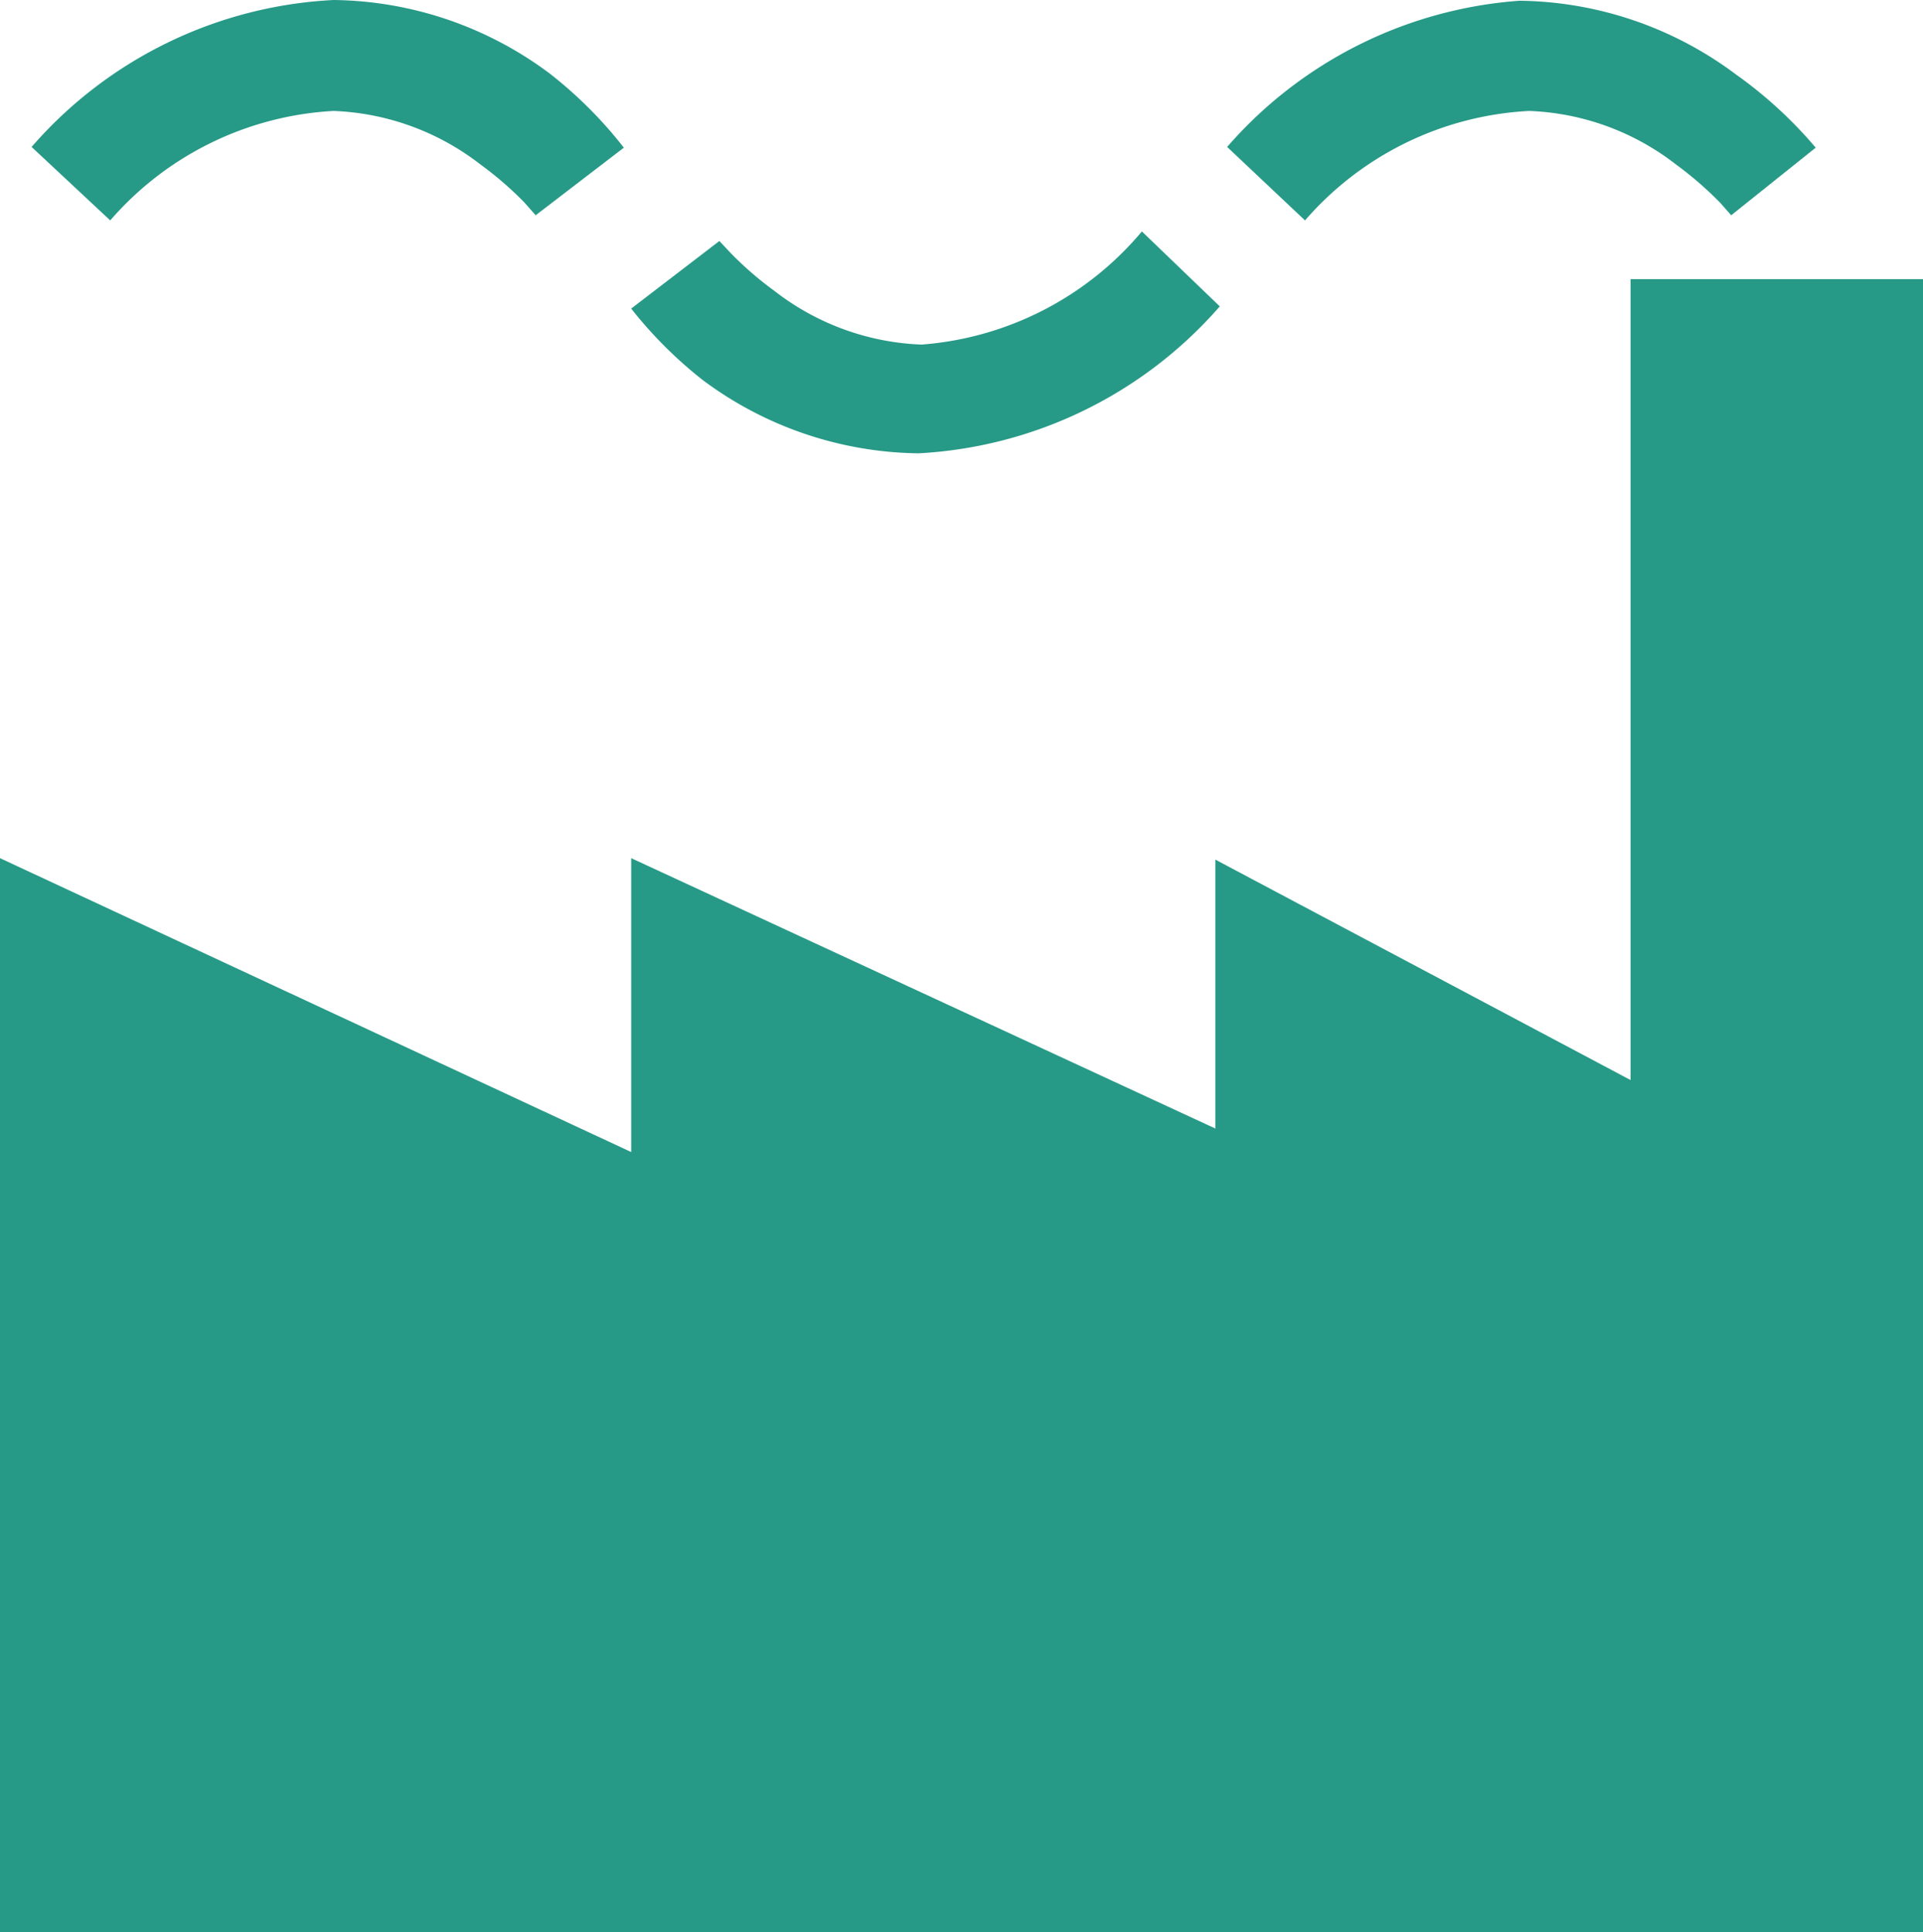 <svg xmlns="http://www.w3.org/2000/svg" viewBox="0 0 26.17 26.3">
    <defs>
        <style>
            .cls-1 {
            fill: #279a87;
            }
        </style>
    </defs>
    <title>Asset 1</title>
    <g id="Layer_2" data-name="Layer 2">
        <g id="Layer_1-2" data-name="Layer 1">
            <path class="cls-1" d="M22.19,3.8V14.7l-5.65-3v3.66L8.59,11.68v4L0,11.68V26.3H26.17V3.8ZM20.81,1.51a3.46,3.46,0,0,1,2,.73,4.84,4.84,0,0,1,.6.52l.15.17,0,0h0l.15-.12,1-.8h0a5.88,5.88,0,0,0-1.09-1,5,5,0,0,0-2.94-1A5.83,5.83,0,0,0,16.7,2L17.76,3A4.33,4.33,0,0,1,20.81,1.51ZM9.56,5.17a5,5,0,0,0,2.94,1h0a5.85,5.85,0,0,0,4.1-2L15.54,3.15a4.34,4.34,0,0,1-3,1.54,3.47,3.47,0,0,1-2-.73,4.64,4.64,0,0,1-.6-.52l-.15-.16,0,0h0l-1.2.92A5.81,5.81,0,0,0,9.56,5.17Zm.11-1.95-.17.13.17-.13ZM4.54,1.51a3.47,3.47,0,0,1,2,.73,4.66,4.66,0,0,1,.6.52l.15.17,0,0h0l1.2-.92h0A5.81,5.81,0,0,0,7.48,1,5,5,0,0,0,4.54,0,5.83,5.83,0,0,0,.43,2L1.5,3A4.33,4.33,0,0,1,4.54,1.51Zm3,1.33L7.37,3h0Z"/>
        </g>
    </g>
</svg>